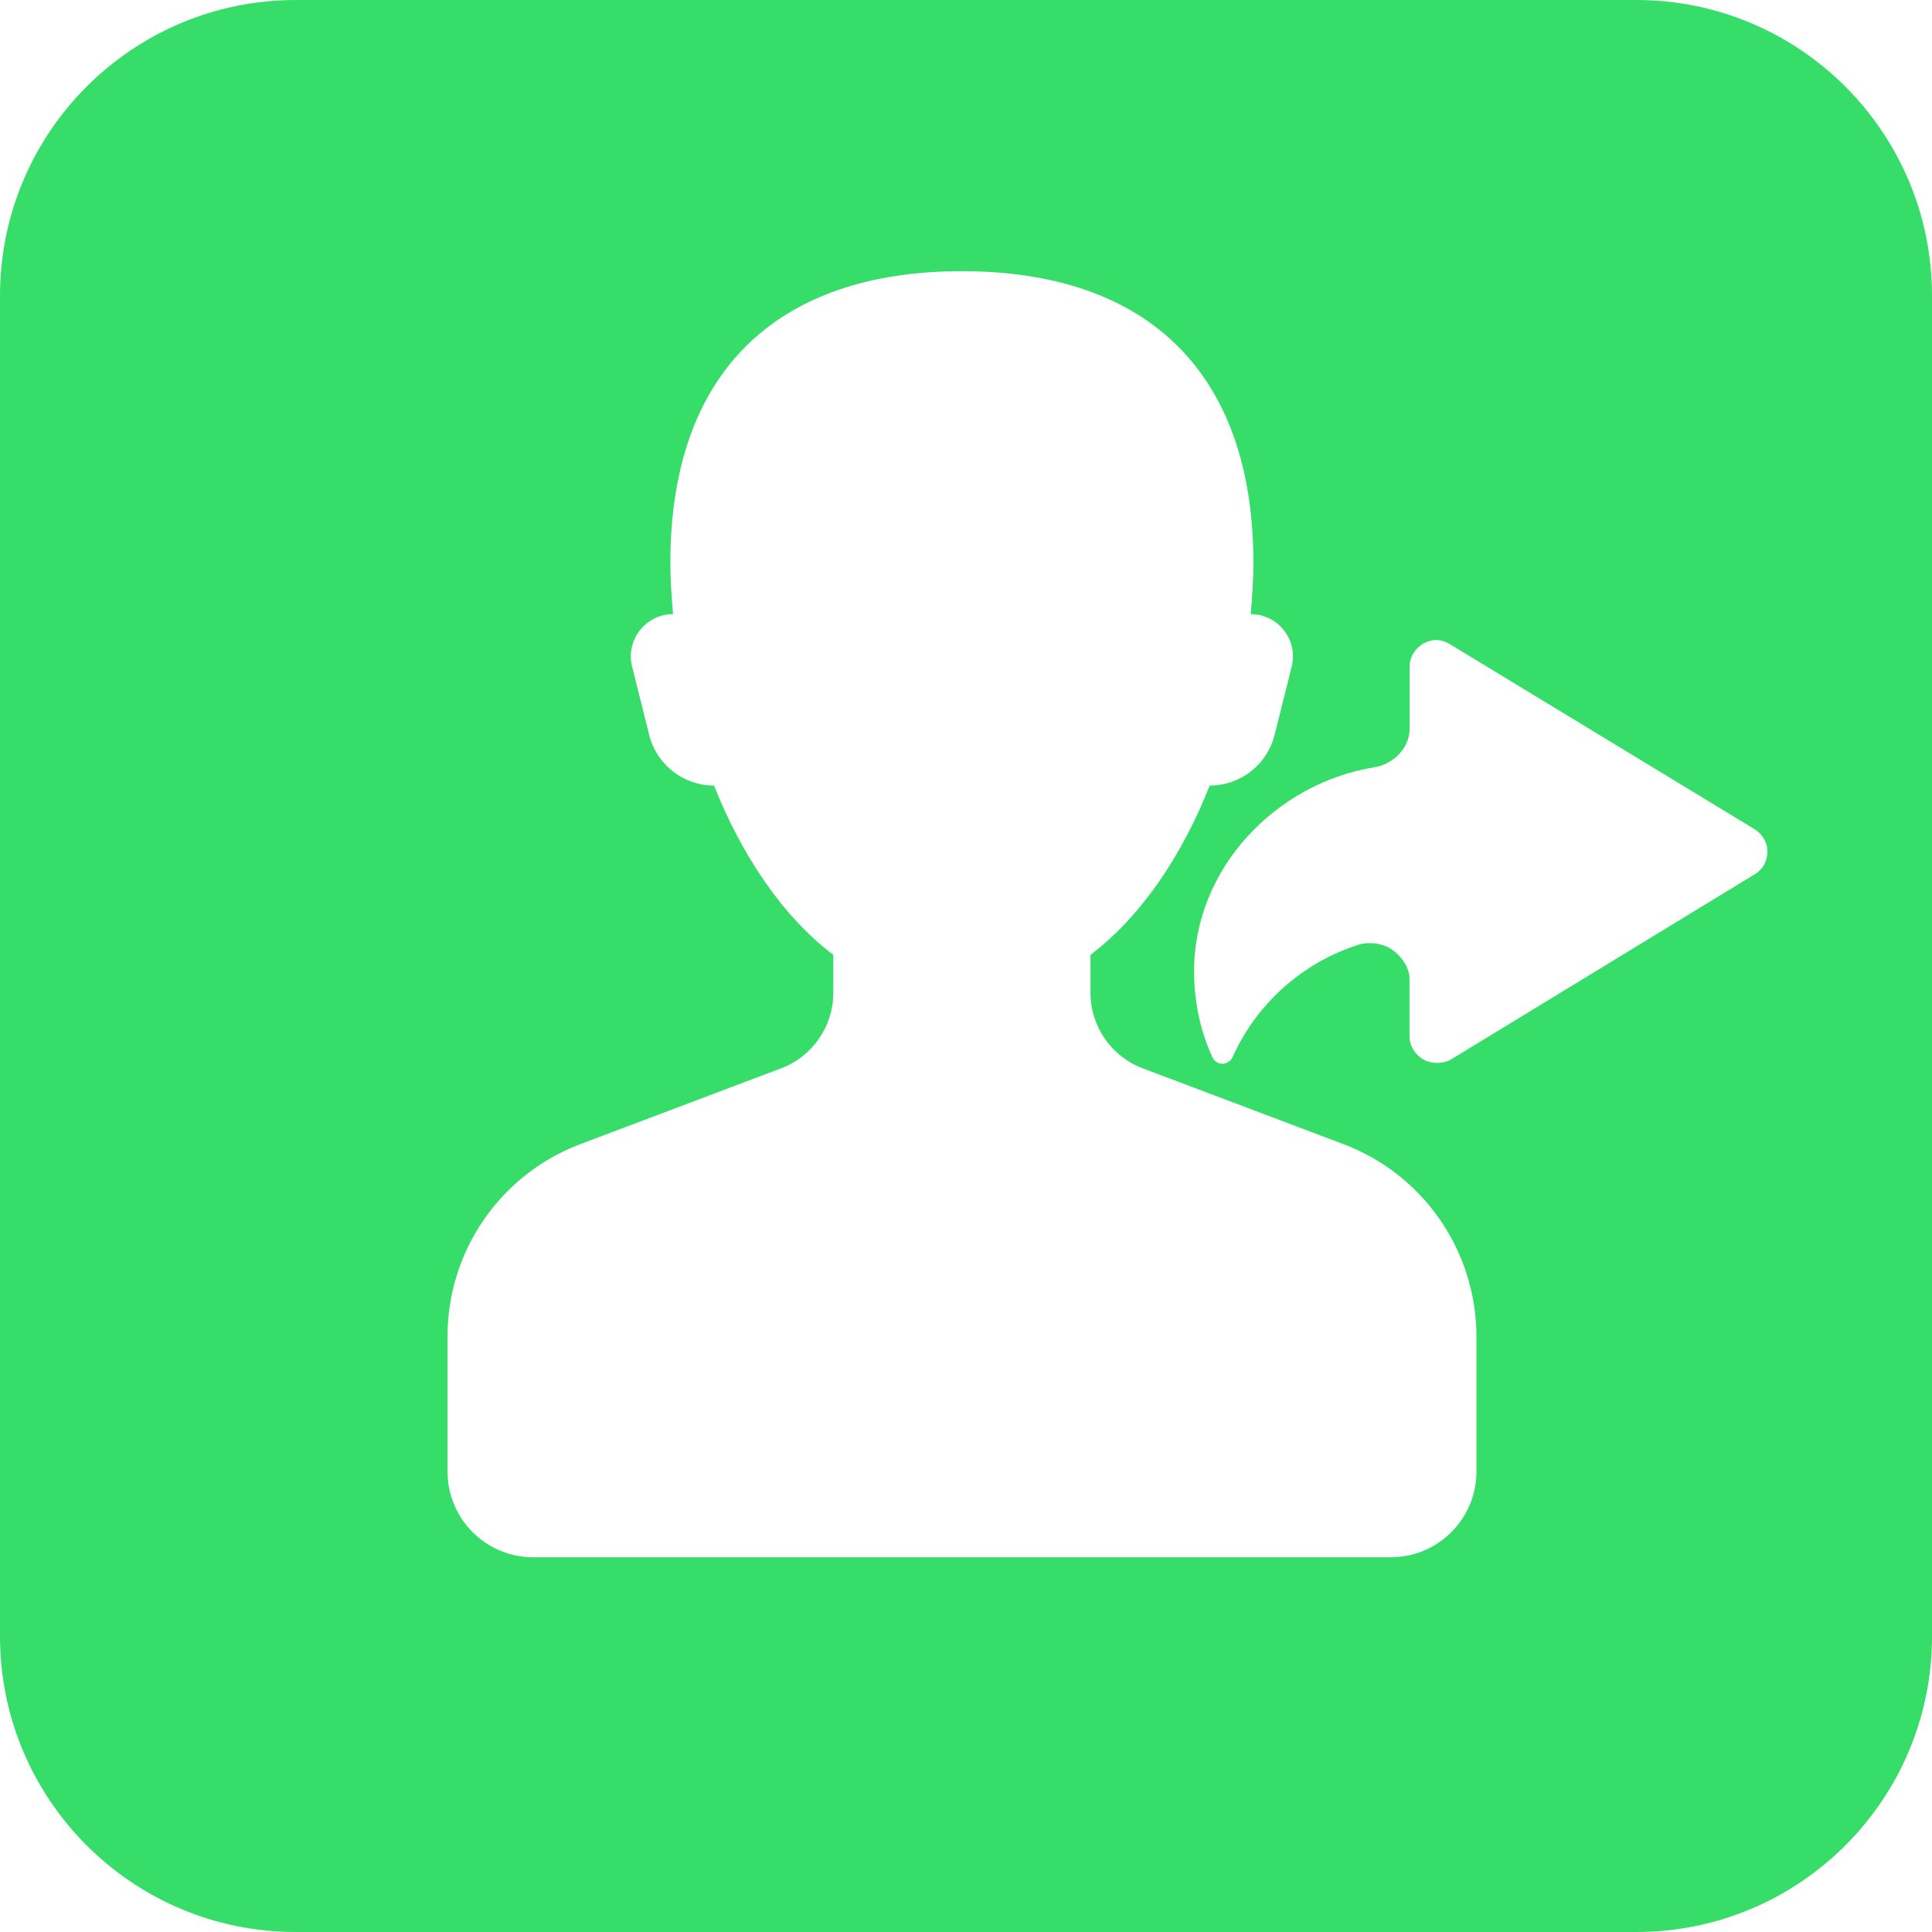 <?xml version="1.0" encoding="UTF-8" standalone="no"?>
<svg width="44px" height="44px" viewBox="0 0 44 44" version="1.1" xmlns="http://www.w3.org/2000/svg" xmlns:xlink="http://www.w3.org/1999/xlink">
    <!-- Generator: Sketch 3.8.3 (29802) - http://www.bohemiancoding.com/sketch -->
    <title>icons/listened-active</title>
    <desc>Created with Sketch.</desc>
    <defs></defs>
    <g id="Icons" stroke="none" stroke-width="1" fill="none" fill-rule="evenodd">
        <g id="icons/listened-active" fill="#36DD69">
            <path d="M37.265,44 L6.735,44 C3.016,44 0,40.984 0,37.265 L0,6.735 C0,3.016 3.016,0 6.735,0 L37.265,0 C40.984,0 44,3.016 44,6.735 L44,37.265 C44,40.984 40.986,44 37.265,44 Z M30.594,26.056 L26.024,24.33 C25.309,24.06 24.835,23.375 24.835,22.609 L24.835,21.746 C26.013,20.852 26.928,19.458 27.551,17.891 C28.249,17.891 28.858,17.417 29.028,16.738 L29.417,15.183 C29.49,14.894 29.425,14.59 29.242,14.357 C29.06,14.123 28.78,13.986 28.483,13.986 C28.52,13.589 28.545,13.196 28.545,12.815 C28.545,8.537 26.184,6.176 21.906,6.176 C17.629,6.176 15.267,8.537 15.267,12.815 C15.267,13.194 15.293,13.589 15.329,13.986 C15.033,13.986 14.753,14.123 14.571,14.357 C14.388,14.59 14.323,14.894 14.396,15.183 L14.785,16.738 C14.954,17.416 15.564,17.891 16.261,17.891 C16.886,19.458 17.8,20.852 18.978,21.746 L18.978,22.609 C18.978,23.375 18.504,24.06 17.789,24.33 L13.219,26.056 C11.396,26.743 10.192,28.489 10.192,30.435 L10.192,33.513 C10.192,34.592 11.066,35.466 12.145,35.466 L31.672,35.466 C32.75,35.466 33.625,34.592 33.625,33.513 L33.625,30.435 C33.622,28.487 32.416,26.743 30.594,26.056 Z M39.951,18.879 L33.01,14.664 C32.825,14.551 32.612,14.547 32.422,14.653 C32.233,14.76 32.103,14.959 32.103,15.176 L32.103,16.597 C32.103,17.032 31.738,17.402 31.308,17.472 C29.048,17.84 27.194,19.781 27.194,22.121 C27.194,22.82 27.337,23.48 27.611,24.075 C27.652,24.167 27.739,24.226 27.84,24.226 C27.941,24.226 28.03,24.165 28.071,24.074 C28.615,22.863 29.657,21.925 30.935,21.517 C31.184,21.438 31.505,21.482 31.716,21.636 C31.928,21.791 32.101,22.037 32.101,22.298 L32.101,23.606 C32.101,23.823 32.231,24.024 32.419,24.13 C32.608,24.237 32.877,24.233 33.062,24.119 L39.973,19.905 C40.152,19.796 40.252,19.6 40.252,19.392 C40.252,19.183 40.13,18.986 39.951,18.879 Z" id="Shape"></path>
        </g>
    </g>
</svg>